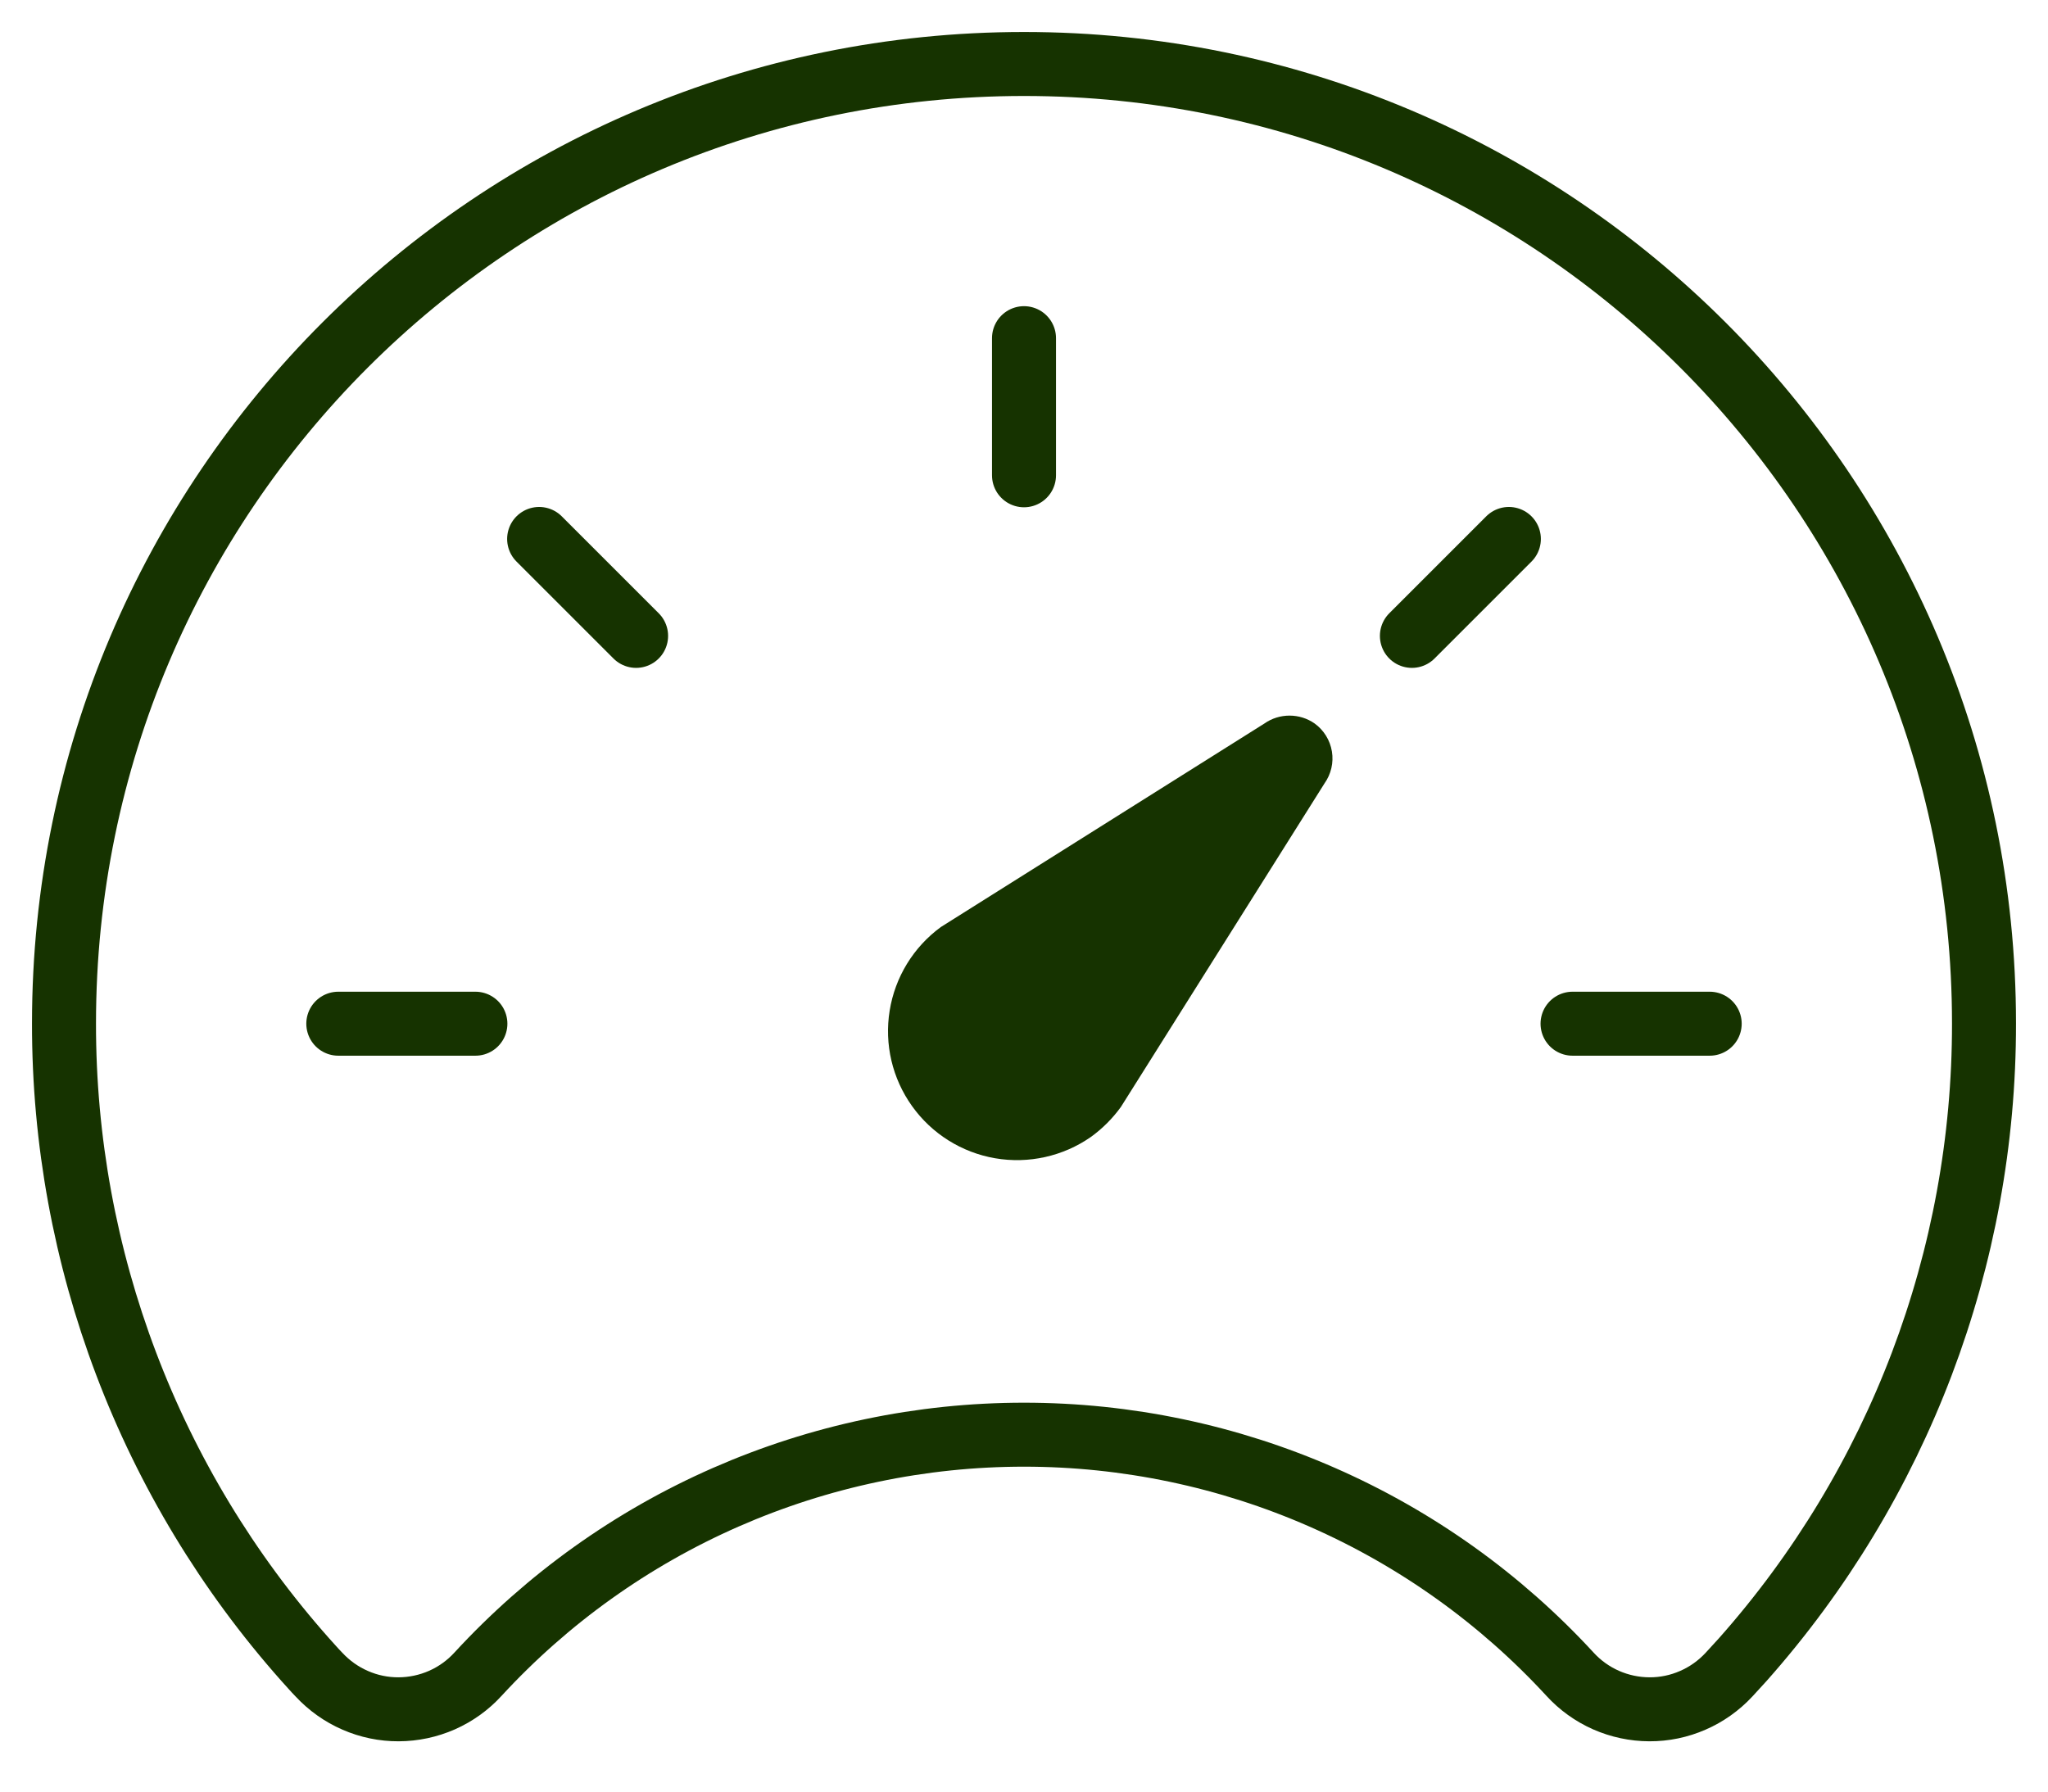 <svg width="32" height="28" viewBox="0 0 32 28" fill="none" xmlns="http://www.w3.org/2000/svg">
<path d="M20.695 12.244L17.514 17.3C17.384 17.48 17.225 17.639 17.045 17.769C16.61 18.072 16.072 18.192 15.549 18.102C15.026 18.012 14.559 17.719 14.251 17.287C13.942 16.855 13.816 16.319 13.901 15.795C13.985 15.271 14.273 14.801 14.701 14.488L19.757 11.307C19.872 11.226 20.009 11.184 20.149 11.184C20.289 11.184 20.425 11.226 20.541 11.307C20.685 11.411 20.782 11.568 20.811 11.744C20.84 11.919 20.798 12.099 20.695 12.244Z" fill="#163300"/>
<path d="M16 1C7.717 1 1 7.71 1 15.993C0.995 19.658 2.337 23.197 4.77 25.938C4.844 26.018 4.911 26.098 4.984 26.172C5.143 26.343 5.335 26.48 5.549 26.573C5.763 26.667 5.995 26.715 6.228 26.714C6.462 26.713 6.692 26.664 6.906 26.57C7.12 26.475 7.311 26.338 7.469 26.165C8.555 24.985 9.873 24.043 11.342 23.399C12.81 22.755 14.396 22.422 16 22.422C17.604 22.422 19.19 22.755 20.658 23.399C22.127 24.043 23.445 24.985 24.531 26.165C24.689 26.338 24.88 26.475 25.094 26.57C25.308 26.664 25.538 26.713 25.772 26.714C26.006 26.715 26.237 26.667 26.451 26.573C26.665 26.48 26.857 26.343 27.016 26.172L27.23 25.938C29.663 23.197 31.005 19.658 31 15.993C31 7.71 24.284 1 16 1Z" stroke="#163300" stroke-linecap="round" stroke-linejoin="round"/>
<path d="M16 5.285V7.428M26.714 15.999H24.571M7.428 15.999H5.286M9.939 9.938L8.424 8.423M22.061 9.938L23.576 8.423" stroke="#163300" stroke-miterlimit="10" stroke-linecap="round"/>
</svg>
